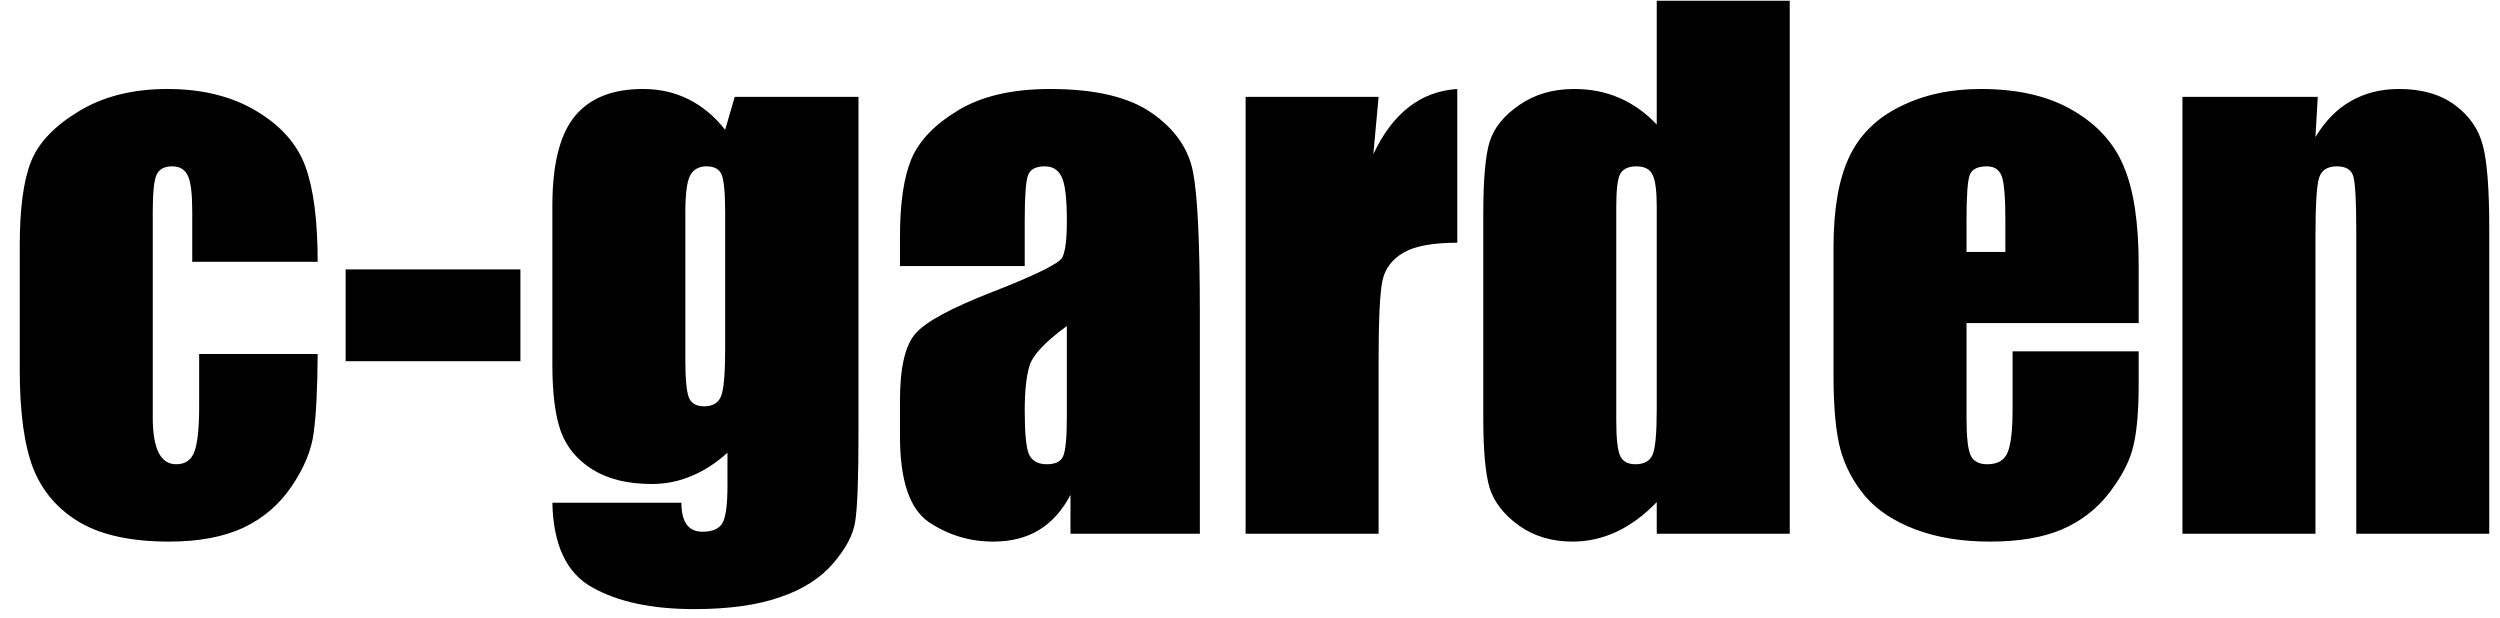 <svg width="89" height="22" viewBox="0 0 89 22" fill="none" xmlns="http://www.w3.org/2000/svg">
<path d="M11.309 9.32H6.844V7.527C6.844 6.902 6.793 6.48 6.691 6.262C6.59 6.035 6.402 5.922 6.129 5.922C5.855 5.922 5.672 6.02 5.578 6.215C5.484 6.41 5.438 6.848 5.438 7.527V14.863C5.438 15.418 5.508 15.836 5.648 16.117C5.789 16.391 5.996 16.527 6.27 16.527C6.59 16.527 6.805 16.383 6.914 16.094C7.031 15.805 7.09 15.258 7.09 14.453V12.602H11.309C11.301 13.844 11.254 14.777 11.168 15.402C11.09 16.02 10.828 16.656 10.383 17.312C9.945 17.961 9.371 18.453 8.66 18.789C7.949 19.117 7.07 19.281 6.023 19.281C4.688 19.281 3.629 19.055 2.848 18.602C2.066 18.141 1.512 17.5 1.184 16.68C0.863 15.852 0.703 14.68 0.703 13.164V8.746C0.703 7.426 0.836 6.43 1.102 5.758C1.367 5.086 1.934 4.488 2.801 3.965C3.668 3.434 4.723 3.168 5.965 3.168C7.199 3.168 8.254 3.43 9.129 3.953C10.004 4.477 10.586 5.137 10.875 5.934C11.164 6.73 11.309 7.859 11.309 9.32ZM18.527 9.59V12.859H12.305V9.59H18.527ZM30.562 3.449V15.426C30.562 17.043 30.523 18.09 30.445 18.566C30.375 19.035 30.113 19.531 29.66 20.055C29.207 20.586 28.574 20.988 27.762 21.262C26.957 21.543 25.941 21.684 24.715 21.684C23.207 21.684 21.996 21.426 21.082 20.91C20.168 20.402 19.695 19.398 19.664 17.898H24.258C24.258 18.586 24.508 18.93 25.008 18.93C25.367 18.93 25.605 18.824 25.723 18.613C25.84 18.402 25.898 17.961 25.898 17.289V16.117C25.492 16.484 25.062 16.762 24.609 16.949C24.164 17.137 23.695 17.23 23.203 17.23C22.352 17.23 21.648 17.059 21.094 16.715C20.547 16.371 20.172 15.922 19.969 15.367C19.766 14.805 19.664 14.008 19.664 12.977V7.328C19.664 5.852 19.93 4.789 20.461 4.141C20.992 3.492 21.801 3.168 22.887 3.168C23.48 3.168 24.02 3.289 24.504 3.531C24.996 3.773 25.434 4.137 25.816 4.621L26.156 3.449H30.562ZM25.816 7.574C25.816 6.863 25.773 6.41 25.688 6.215C25.609 6.02 25.43 5.922 25.148 5.922C24.875 5.922 24.68 6.035 24.562 6.262C24.453 6.48 24.398 6.918 24.398 7.574V12.801C24.398 13.496 24.441 13.949 24.527 14.16C24.613 14.363 24.793 14.465 25.066 14.465C25.379 14.465 25.582 14.34 25.676 14.09C25.77 13.84 25.816 13.273 25.816 12.391V7.574ZM36.48 9.473H32.039V8.43C32.039 7.227 32.176 6.301 32.449 5.652C32.73 4.996 33.289 4.418 34.125 3.918C34.961 3.418 36.047 3.168 37.383 3.168C38.984 3.168 40.191 3.453 41.004 4.023C41.816 4.586 42.305 5.281 42.469 6.109C42.633 6.93 42.715 8.625 42.715 11.195V19H38.109V17.617C37.82 18.172 37.445 18.59 36.984 18.871C36.531 19.145 35.988 19.281 35.355 19.281C34.527 19.281 33.766 19.051 33.07 18.59C32.383 18.121 32.039 17.102 32.039 15.531V14.254C32.039 13.09 32.223 12.297 32.59 11.875C32.957 11.453 33.867 10.961 35.32 10.398C36.875 9.789 37.707 9.379 37.816 9.168C37.926 8.957 37.98 8.527 37.98 7.879C37.98 7.066 37.918 6.539 37.793 6.297C37.676 6.047 37.477 5.922 37.195 5.922C36.875 5.922 36.676 6.027 36.598 6.238C36.52 6.441 36.48 6.977 36.48 7.844V9.473ZM37.98 11.605C37.223 12.16 36.781 12.625 36.656 13C36.539 13.375 36.48 13.914 36.48 14.617C36.48 15.422 36.531 15.941 36.633 16.176C36.742 16.41 36.953 16.527 37.266 16.527C37.562 16.527 37.754 16.438 37.84 16.258C37.934 16.07 37.98 15.586 37.98 14.805V11.605ZM49.078 3.449L48.891 5.488C49.578 4.027 50.574 3.254 51.879 3.168V8.641C51.012 8.641 50.375 8.758 49.969 8.992C49.562 9.227 49.312 9.555 49.219 9.977C49.125 10.391 49.078 11.352 49.078 12.859V19H44.344V3.449H49.078ZM63.715 0.027V19H58.98V17.875C58.527 18.344 58.051 18.695 57.551 18.93C57.051 19.164 56.527 19.281 55.98 19.281C55.246 19.281 54.609 19.09 54.07 18.707C53.531 18.316 53.184 17.867 53.027 17.359C52.879 16.852 52.805 16.023 52.805 14.875V7.598C52.805 6.402 52.879 5.555 53.027 5.055C53.184 4.555 53.535 4.117 54.082 3.742C54.629 3.359 55.281 3.168 56.039 3.168C56.625 3.168 57.16 3.273 57.645 3.484C58.137 3.695 58.582 4.012 58.98 4.434V0.027H63.715ZM58.98 7.363C58.98 6.793 58.93 6.41 58.828 6.215C58.734 6.02 58.543 5.922 58.254 5.922C57.973 5.922 57.781 6.012 57.68 6.191C57.586 6.363 57.539 6.754 57.539 7.363V14.98C57.539 15.613 57.586 16.031 57.68 16.234C57.773 16.43 57.953 16.527 58.219 16.527C58.523 16.527 58.727 16.418 58.828 16.199C58.93 15.973 58.98 15.426 58.98 14.559V7.363ZM76.137 11.5H70.008V14.863C70.008 15.566 70.059 16.02 70.16 16.223C70.262 16.426 70.457 16.527 70.746 16.527C71.106 16.527 71.344 16.395 71.461 16.129C71.586 15.855 71.648 15.332 71.648 14.559V12.508H76.137V13.656C76.137 14.617 76.074 15.355 75.949 15.871C75.832 16.387 75.551 16.938 75.106 17.523C74.66 18.109 74.094 18.551 73.406 18.848C72.727 19.137 71.871 19.281 70.84 19.281C69.84 19.281 68.957 19.137 68.191 18.848C67.426 18.559 66.828 18.164 66.398 17.664C65.977 17.156 65.684 16.602 65.519 16C65.356 15.391 65.273 14.508 65.273 13.352V8.816C65.273 7.457 65.457 6.387 65.824 5.605C66.191 4.816 66.793 4.215 67.629 3.801C68.465 3.379 69.426 3.168 70.512 3.168C71.84 3.168 72.934 3.422 73.793 3.93C74.66 4.43 75.266 5.098 75.609 5.934C75.961 6.762 76.137 7.93 76.137 9.438V11.5ZM71.391 8.969V7.832C71.391 7.027 71.348 6.508 71.262 6.273C71.176 6.039 71 5.922 70.734 5.922C70.406 5.922 70.203 6.023 70.125 6.227C70.047 6.422 70.008 6.957 70.008 7.832V8.969H71.391ZM82.512 3.449L82.43 4.879C82.773 4.309 83.191 3.883 83.684 3.602C84.184 3.312 84.758 3.168 85.406 3.168C86.219 3.168 86.883 3.359 87.398 3.742C87.914 4.125 88.246 4.609 88.394 5.195C88.543 5.773 88.617 6.742 88.617 8.102V19H83.883V8.23C83.883 7.16 83.848 6.508 83.777 6.273C83.707 6.039 83.512 5.922 83.191 5.922C82.856 5.922 82.644 6.059 82.559 6.332C82.473 6.598 82.43 7.316 82.43 8.488V19H77.695V3.449H82.512Z" fill="black"/>
</svg>
